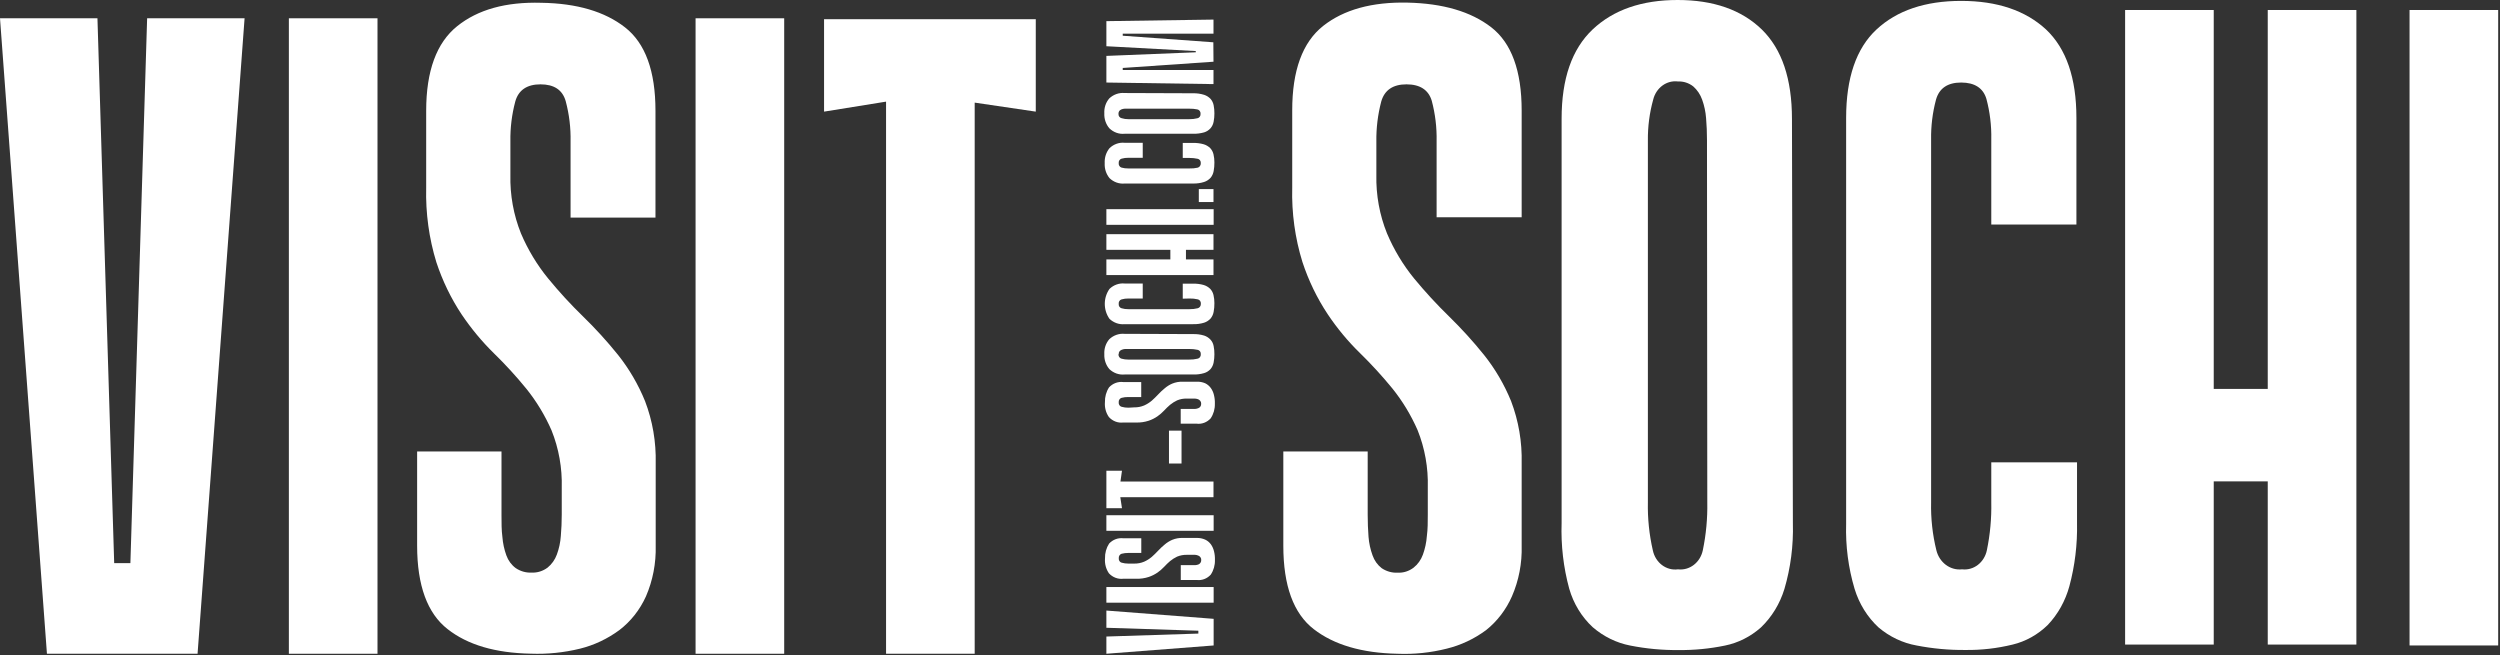 <svg width="557" height="146" viewBox="0 0 557 146" fill="none" xmlns="http://www.w3.org/2000/svg">
<rect x="0" y="0" width="557" height="146" fill="#333333" stroke="none"/>
<path d="M252.702 125.568C253.455 125.583 254.204 125.44 254.906 125.148C255.513 124.879 256.083 124.523 256.601 124.089C257.092 123.651 257.567 123.194 258.025 122.701C258.482 122.211 258.969 121.753 259.482 121.331C259.996 120.89 260.567 120.533 261.177 120.272C261.923 119.967 262.719 119.824 263.516 119.852H266.618C267.274 119.833 267.927 119.964 268.533 120.236C269.024 120.467 269.455 120.824 269.788 121.277C270.112 121.739 270.349 122.267 270.483 122.829C270.64 123.459 270.708 124.112 270.686 124.764C270.721 125.935 270.393 127.085 269.754 128.033C269.35 128.476 268.857 128.812 268.314 129.018C267.77 129.224 267.19 129.293 266.618 129.22H263.076V125.915H265.466H266.296C266.532 125.898 266.766 125.849 266.991 125.769C267.181 125.694 267.346 125.56 267.466 125.385C267.587 125.206 267.646 124.986 267.635 124.764C267.649 124.539 267.583 124.317 267.449 124.144C267.322 123.972 267.151 123.845 266.957 123.778C266.735 123.683 266.501 123.628 266.262 123.614H265.466H264.432C263.691 123.597 262.955 123.734 262.262 124.016C261.709 124.279 261.185 124.61 260.703 125.002C260.238 125.399 259.797 125.826 259.381 126.28C258.929 126.758 258.435 127.186 257.906 127.559C257.294 127.98 256.633 128.312 255.94 128.545C255.039 128.839 254.101 128.974 253.16 128.946H250.245C249.666 129.012 249.082 128.937 248.534 128.729C247.985 128.52 247.487 128.183 247.075 127.741C246.414 126.786 246.101 125.604 246.194 124.418C246.161 123.238 246.482 122.079 247.109 121.112C247.517 120.675 248.01 120.342 248.552 120.137C249.095 119.932 249.673 119.859 250.245 119.925H254.279V123.194H251.414C250.901 123.19 250.389 123.251 249.889 123.377C249.692 123.439 249.522 123.574 249.407 123.757C249.293 123.941 249.241 124.161 249.262 124.381C249.239 124.602 249.293 124.823 249.411 125.005C249.53 125.186 249.705 125.315 249.906 125.367C250.398 125.506 250.905 125.574 251.414 125.568H252.702Z" fill="white"/>
<path d="M249.196 25.365C249.18 25.59 249.242 25.814 249.37 25.992C249.499 26.171 249.684 26.293 249.891 26.332C250.386 26.487 250.9 26.561 251.416 26.552H264.976C265.58 26.562 266.183 26.494 266.772 26.351C266.985 26.315 267.177 26.193 267.309 26.009C267.442 25.826 267.504 25.596 267.484 25.365C267.504 25.134 267.442 24.903 267.309 24.72C267.177 24.537 266.985 24.415 266.772 24.378C266.18 24.258 265.578 24.203 264.976 24.214H251.416C251.14 24.195 250.862 24.195 250.586 24.214C250.349 24.227 250.115 24.277 249.891 24.36C249.699 24.434 249.526 24.552 249.382 24.707C249.255 24.885 249.189 25.104 249.196 25.328V25.365ZM265.806 20.781C266.643 20.76 267.477 20.877 268.281 21.128C268.823 21.302 269.317 21.615 269.722 22.041C270.062 22.435 270.296 22.921 270.4 23.447C270.519 24.047 270.575 24.66 270.569 25.273C270.573 25.887 270.516 26.499 270.4 27.099C270.304 27.645 270.069 28.151 269.722 28.56C269.327 29.004 268.83 29.326 268.281 29.492C267.474 29.72 266.641 29.824 265.806 29.802H250.552C249.939 29.863 249.321 29.785 248.737 29.574C248.154 29.364 247.617 29.025 247.162 28.579C246.777 28.131 246.479 27.605 246.287 27.03C246.095 26.456 246.012 25.846 246.043 25.237C246.008 24.63 246.089 24.021 246.282 23.45C246.474 22.878 246.774 22.355 247.162 21.913C247.624 21.481 248.163 21.153 248.745 20.949C249.327 20.746 249.942 20.67 250.552 20.726L265.806 20.781Z" fill="white"/>
<path d="M270.366 15.596H250.145V15.139L270.366 13.751L270.332 9.423L250.145 7.962V7.506H270.366V4.365L246.501 4.712V10.3L266.417 11.377V11.651L246.501 12.455V18.39L270.366 18.737V15.596Z" fill="white"/>
<path d="M252.705 90.761C253.458 90.776 254.206 90.633 254.908 90.341C255.515 90.072 256.085 89.716 256.603 89.282C257.095 88.844 257.569 88.387 258.027 87.894C258.485 87.403 258.972 86.946 259.485 86.524C259.998 86.083 260.569 85.726 261.18 85.465C261.926 85.16 262.721 85.017 263.519 85.045H266.621C267.269 85.017 267.915 85.135 268.519 85.392C269.009 85.633 269.439 85.996 269.773 86.451C270.101 86.912 270.338 87.44 270.468 88.003C270.625 88.634 270.694 89.287 270.672 89.939C270.706 91.11 270.378 92.26 269.739 93.208C269.335 93.65 268.842 93.987 268.299 94.193C267.756 94.398 267.176 94.468 266.604 94.395H263.061V91.108H265.451H266.282C266.52 91.094 266.755 91.039 266.976 90.944C267.167 90.881 267.334 90.753 267.451 90.578C267.572 90.398 267.632 90.179 267.621 89.957C267.635 89.732 267.568 89.51 267.434 89.337C267.304 89.165 267.135 89.033 266.943 88.953C266.718 88.873 266.484 88.824 266.248 88.807H265.451H264.417C263.676 88.781 262.938 88.918 262.248 89.209C261.694 89.472 261.171 89.802 260.688 90.195C260.224 90.592 259.782 91.019 259.366 91.473C258.915 91.951 258.421 92.379 257.891 92.751C257.28 93.174 256.619 93.505 255.925 93.738C255.025 94.032 254.086 94.167 253.146 94.139H250.23C249.65 94.206 249.064 94.131 248.515 93.919C247.966 93.707 247.469 93.364 247.061 92.916C246.397 91.97 246.083 90.792 246.179 89.611C246.146 88.431 246.467 87.272 247.095 86.305C247.502 85.868 247.995 85.535 248.538 85.33C249.08 85.124 249.659 85.052 250.23 85.118H254.264V88.46H251.4C250.886 88.447 250.373 88.508 249.874 88.643C249.676 88.702 249.504 88.836 249.389 89.02C249.274 89.204 249.223 89.427 249.247 89.647C249.225 89.868 249.278 90.089 249.397 90.271C249.515 90.452 249.691 90.581 249.891 90.633C250.384 90.772 250.891 90.84 251.4 90.834L252.705 90.761Z" fill="white"/>
<path d="M249.196 78.909C249.178 79.136 249.237 79.363 249.361 79.547C249.486 79.731 249.668 79.861 249.874 79.913C250.372 80.052 250.885 80.12 251.399 80.114H264.959C265.586 80.129 266.212 80.062 266.823 79.913C267.036 79.877 267.228 79.755 267.36 79.572C267.493 79.389 267.555 79.158 267.535 78.927C267.559 78.695 267.498 78.462 267.365 78.278C267.232 78.094 267.038 77.973 266.823 77.941C266.232 77.813 265.63 77.752 265.027 77.758H251.467H250.636C250.399 77.777 250.165 77.832 249.941 77.923C249.747 77.989 249.572 78.109 249.433 78.27C249.302 78.445 249.236 78.666 249.247 78.891L249.196 78.909ZM265.806 74.435C266.642 74.409 267.476 74.519 268.281 74.763C268.826 74.939 269.322 75.259 269.722 75.695C270.067 76.084 270.303 76.572 270.4 77.101C270.52 77.701 270.577 78.314 270.569 78.927C270.571 79.54 270.514 80.152 270.4 80.753C270.3 81.297 270.065 81.802 269.722 82.214C269.326 82.652 268.828 82.967 268.281 83.127C267.475 83.364 266.641 83.469 265.806 83.438H250.552C249.94 83.496 249.324 83.419 248.741 83.212C248.158 83.005 247.621 82.671 247.162 82.233C246.777 81.784 246.48 81.258 246.288 80.684C246.096 80.11 246.013 79.5 246.043 78.891C246.008 78.284 246.089 77.675 246.282 77.104C246.474 76.532 246.774 76.009 247.162 75.567C247.624 75.135 248.163 74.807 248.745 74.603C249.327 74.399 249.942 74.323 250.552 74.38L265.806 74.435Z" fill="white"/>
<path d="M263.517 66.545V63.203H265.805C266.605 63.179 267.404 63.278 268.178 63.495C268.719 63.656 269.218 63.95 269.636 64.354C269.99 64.73 270.242 65.204 270.365 65.723C270.504 66.32 270.572 66.934 270.568 67.549C270.576 68.199 270.519 68.848 270.399 69.485C270.299 70.035 270.065 70.545 269.721 70.965C269.321 71.4 268.825 71.721 268.28 71.896C267.487 72.139 266.664 72.25 265.839 72.225H250.585C249.974 72.284 249.359 72.21 248.777 72.006C248.194 71.802 247.656 71.472 247.195 71.037C246.514 70.081 246.146 68.91 246.146 67.705C246.146 66.5 246.514 65.328 247.195 64.372C247.652 63.93 248.189 63.595 248.773 63.388C249.356 63.18 249.973 63.105 250.585 63.167H254.602V66.509H251.398C250.884 66.501 250.37 66.568 249.873 66.71C249.676 66.765 249.504 66.895 249.389 67.077C249.273 67.258 249.223 67.478 249.246 67.696C249.22 67.917 249.271 68.141 249.39 68.323C249.509 68.506 249.687 68.633 249.89 68.682C250.38 68.83 250.889 68.897 251.398 68.883H265.043C265.647 68.893 266.25 68.826 266.839 68.682C267.053 68.634 267.243 68.503 267.374 68.315C267.505 68.127 267.568 67.894 267.551 67.659C267.571 67.43 267.508 67.202 267.375 67.022C267.243 66.841 267.051 66.723 266.839 66.691C266.249 66.555 265.646 66.493 265.043 66.509L263.517 66.545Z" fill="white"/>
<path d="M263.518 35.191V31.849H265.806C266.606 31.826 267.405 31.924 268.179 32.142C268.72 32.302 269.219 32.596 269.637 33C269.991 33.376 270.243 33.85 270.366 34.37C270.505 34.967 270.573 35.58 270.569 36.196C270.577 36.846 270.52 37.495 270.4 38.131C270.3 38.681 270.066 39.191 269.722 39.611C269.322 40.046 268.826 40.367 268.281 40.542C267.489 40.792 266.665 40.909 265.84 40.889H250.585C249.974 40.95 249.357 40.875 248.774 40.668C248.19 40.46 247.653 40.125 247.196 39.684C246.444 38.765 246.06 37.564 246.128 36.342C246.063 35.126 246.447 33.931 247.196 33.018C247.653 32.576 248.19 32.241 248.774 32.034C249.357 31.826 249.974 31.751 250.585 31.813H254.603V35.155H251.399C250.884 35.147 250.371 35.215 249.874 35.356C249.676 35.411 249.505 35.542 249.389 35.723C249.274 35.904 249.223 36.124 249.246 36.342C249.224 36.565 249.276 36.789 249.394 36.974C249.513 37.158 249.689 37.29 249.891 37.346C250.384 37.478 250.891 37.54 251.399 37.529H265.044C265.641 37.55 266.238 37.494 266.823 37.364C267.037 37.316 267.227 37.186 267.358 36.998C267.489 36.809 267.552 36.576 267.535 36.342C267.555 36.113 267.492 35.885 267.359 35.704C267.226 35.524 267.035 35.406 266.823 35.374C266.232 35.246 265.63 35.185 265.027 35.191H263.518Z" fill="white"/>
<path d="M113.716 38.988C113.617 43.461 114.421 47.904 116.072 52.009C117.62 55.644 119.653 59.015 122.106 62.017C124.548 64.998 127.145 67.827 129.886 70.49C132.651 73.176 135.26 76.043 137.7 79.073C140.166 82.167 142.194 85.638 143.717 89.373C145.394 93.758 146.202 98.473 146.09 103.215V121.586C146.19 125.479 145.447 129.343 143.92 132.872C142.563 135.868 140.529 138.449 138.005 140.378C135.345 142.34 132.367 143.746 129.225 144.523C125.629 145.403 121.943 145.777 118.258 145.637C110.349 145.491 104.168 143.665 99.715 140.158C95.224 136.652 92.936 130.461 92.936 121.568V100.585H111.733V114.72C111.733 116.546 111.733 118.117 111.936 119.669C112.047 121.065 112.344 122.436 112.818 123.741C113.231 124.89 113.958 125.877 114.902 126.572C115.961 127.286 117.197 127.637 118.445 127.576C119.712 127.634 120.963 127.243 122.004 126.462C122.931 125.713 123.647 124.702 124.072 123.54C124.561 122.215 124.858 120.817 124.954 119.395C125.089 117.843 125.157 116.272 125.157 114.647V108.675C125.28 104.286 124.504 99.922 122.886 95.892C121.414 92.53 119.521 89.403 117.258 86.597C115 83.826 112.595 81.198 110.055 78.726C107.385 76.107 104.971 73.2 102.851 70.052C100.482 66.482 98.588 62.572 97.224 58.437C95.583 53.093 94.815 47.483 94.953 41.855V24.689C94.953 15.814 97.258 9.526 101.868 5.825C106.478 2.124 112.727 0.389 120.614 0.621C128.524 0.742 134.739 2.568 139.259 6.099C143.779 9.63 146.039 15.82 146.039 24.671V48.484H127.123V31.519C127.185 28.483 126.819 25.453 126.038 22.535C125.326 20.033 123.445 18.791 120.428 18.791C117.411 18.791 115.513 20.069 114.801 22.626C114.032 25.516 113.667 28.513 113.716 31.519V38.988Z" fill="white"/>
<path d="M246.501 139.866L266.993 140.523V141.163L246.501 141.82V145.655L270.4 143.81V143.354V141.053V140.633V138.295V137.875L246.501 136.031V139.866Z" fill="white"/>
<path d="M246.501 134.278H270.4V131.137V130.79H246.501V134.278Z" fill="white"/>
<path d="M246.501 118.262H270.4V115.14V114.793H246.501V118.262Z" fill="white"/>
<path d="M249.603 110.776H270.366V107.288H249.637L249.976 104.877H246.501V113.223H249.976L249.603 110.776Z" fill="white"/>
<path d="M263.245 95.948H260.448V103.271H263.245V95.948Z" fill="white"/>
<path d="M246.501 57.798V61.286H270.366V57.798H264.23V55.662H270.366V52.174H246.501V55.662H260.756V57.798H246.501Z" fill="white"/>
<path d="M246.501 50.091H270.4V46.95V46.603H246.501V50.091Z" fill="white"/>
<path d="M270.366 42.129H267.095V45.014H270.366V42.129Z" fill="white"/>
<path d="M29.052 125.459H25.442L21.712 4.073H0L10.458 145.656H13.034H26.052H28.425H41.662H44.018L54.493 4.073H32.781L29.052 125.459Z" fill="white"/>
<path d="M64.36 4.073V145.656H82.124H84.107V4.073H82.124H64.36Z" fill="white"/>
<path d="M154.973 4.073V145.656H172.736H174.719V4.073H172.736H154.973Z" fill="white"/>
<path d="M183.6 24.872L197.414 22.644V145.655H217.16V22.863L230.771 24.872V4.273H183.6V24.872Z" fill="white"/>
<path d="M332.23 6.062C327.71 2.581 321.496 0.754 313.586 0.584C305.676 0.414 299.416 2.142 294.805 5.77C290.195 9.423 287.896 15.711 287.907 24.635V41.819C287.761 47.435 288.529 53.035 290.178 58.364C291.539 62.507 293.433 66.423 295.806 69.997C297.916 73.154 300.33 76.062 303.009 78.671C305.545 81.148 307.95 83.775 310.213 86.542C312.475 89.348 314.368 92.476 315.84 95.837C317.459 99.867 318.234 104.231 318.111 108.62V114.665C318.111 116.29 318.111 117.879 317.908 119.413C317.803 120.834 317.506 122.23 317.027 123.559C316.606 124.728 315.882 125.742 314.942 126.48C313.908 127.264 312.662 127.656 311.399 127.594C310.146 127.657 308.904 127.307 307.84 126.59C306.915 125.879 306.207 124.887 305.806 123.741C305.32 122.414 305.017 121.017 304.907 119.596C304.789 118.043 304.721 116.4 304.721 114.647V100.585H285.924V121.586C285.924 130.486 288.184 136.683 292.704 140.177C297.224 143.671 303.439 145.497 311.348 145.655C315.034 145.808 318.723 145.427 322.315 144.523C325.458 143.759 328.437 142.359 331.095 140.396C333.56 138.436 335.54 135.852 336.858 132.872C338.397 129.334 339.141 125.455 339.027 121.55V103.215C339.143 98.475 338.341 93.76 336.671 89.373C335.142 85.638 333.109 82.167 330.637 79.073C328.199 76.047 325.595 73.181 322.84 70.49C320.099 67.822 317.496 64.993 315.043 62.017C312.595 59.015 310.568 55.643 309.026 52.009C307.369 47.905 306.56 43.463 306.653 38.988V31.519C306.613 28.514 306.979 25.518 307.738 22.626C308.467 20.069 310.348 18.791 313.365 18.791C316.382 18.791 318.264 20.033 318.993 22.443C319.772 25.368 320.138 28.404 320.077 31.446V48.411H339.027V24.635C339.027 15.759 336.762 9.569 332.23 6.062Z" fill="white"/>
<path d="M392.538 6.574C388.018 2.191 381.764 0 373.775 0C365.786 0 359.469 2.191 354.825 6.574C350.215 10.957 347.927 17.531 347.927 26.461V116.546C347.76 121.483 348.333 126.416 349.622 131.156C350.582 134.491 352.398 137.467 354.859 139.739C357.285 141.831 360.157 143.237 363.215 143.829C366.765 144.533 370.369 144.87 373.978 144.834C377.453 144.871 380.922 144.535 384.335 143.829C387.274 143.231 390.026 141.843 392.335 139.794C394.754 137.481 396.561 134.52 397.572 131.211C398.956 126.489 399.592 121.55 399.454 116.601L399.25 26.516C399.25 17.568 397.013 10.957 392.538 6.574ZM380.385 111.89C380.452 115.493 380.117 119.092 379.385 122.609C379.109 123.924 378.393 125.083 377.374 125.865C376.354 126.647 375.103 126.996 373.86 126.846C372.603 127.02 371.331 126.682 370.293 125.898C369.255 125.115 368.526 123.942 368.249 122.609C367.444 119.104 367.074 115.5 367.148 111.89V31.319C367.112 28.228 367.512 25.149 368.334 22.188C368.648 20.91 369.381 19.798 370.396 19.056C371.412 18.315 372.642 17.994 373.86 18.152C375.072 18.096 376.266 18.482 377.25 19.248C378.137 20.025 378.821 21.038 379.233 22.188C379.711 23.51 380.008 24.901 380.114 26.315C380.25 27.867 380.317 29.529 380.317 31.282L380.385 111.89Z" fill="white"/>
<path d="M436.946 0.201C428.929 0.201 422.641 2.337 418.098 6.556C413.556 10.774 411.318 17.385 411.318 26.26V116.747C411.176 121.643 411.812 126.528 413.2 131.192C414.216 134.522 416.056 137.49 418.522 139.775C420.987 141.867 423.902 143.255 426.997 143.811C430.581 144.511 434.219 144.848 437.862 144.815C441.413 144.862 444.958 144.458 448.421 143.61C451.325 142.911 454.011 141.413 456.218 139.264C458.504 136.866 460.174 133.871 461.066 130.571C462.29 126.016 462.862 121.287 462.761 116.546V103.014H443.658V111.908C443.731 115.498 443.401 119.085 442.675 122.591C442.403 123.909 441.688 125.073 440.669 125.858C439.649 126.643 438.396 126.995 437.15 126.846C435.88 126.992 434.605 126.643 433.554 125.862C432.503 125.081 431.746 123.921 431.421 122.591C430.563 119.107 430.17 115.51 430.251 111.908V31.099C430.203 28.1 430.569 25.108 431.336 22.224C432.048 19.668 433.929 18.389 436.946 18.389C439.963 18.389 441.862 19.631 442.574 22.042C443.352 24.961 443.718 27.99 443.658 31.026V50.019H462.625V26.26C462.625 17.385 460.365 10.817 455.845 6.556C451.269 2.337 444.981 0.201 436.946 0.201Z" fill="white"/>
<path d="M505.254 86.651H493.22V2.227H473.474V143.609H493.22V107.25H505.254V143.609H525.001V2.227H505.254V86.651Z" fill="white"/>
<path d="M554.611 2.227H536.848V143.81H554.611H556.594V2.227H554.611Z" fill="white"/>
</svg>
